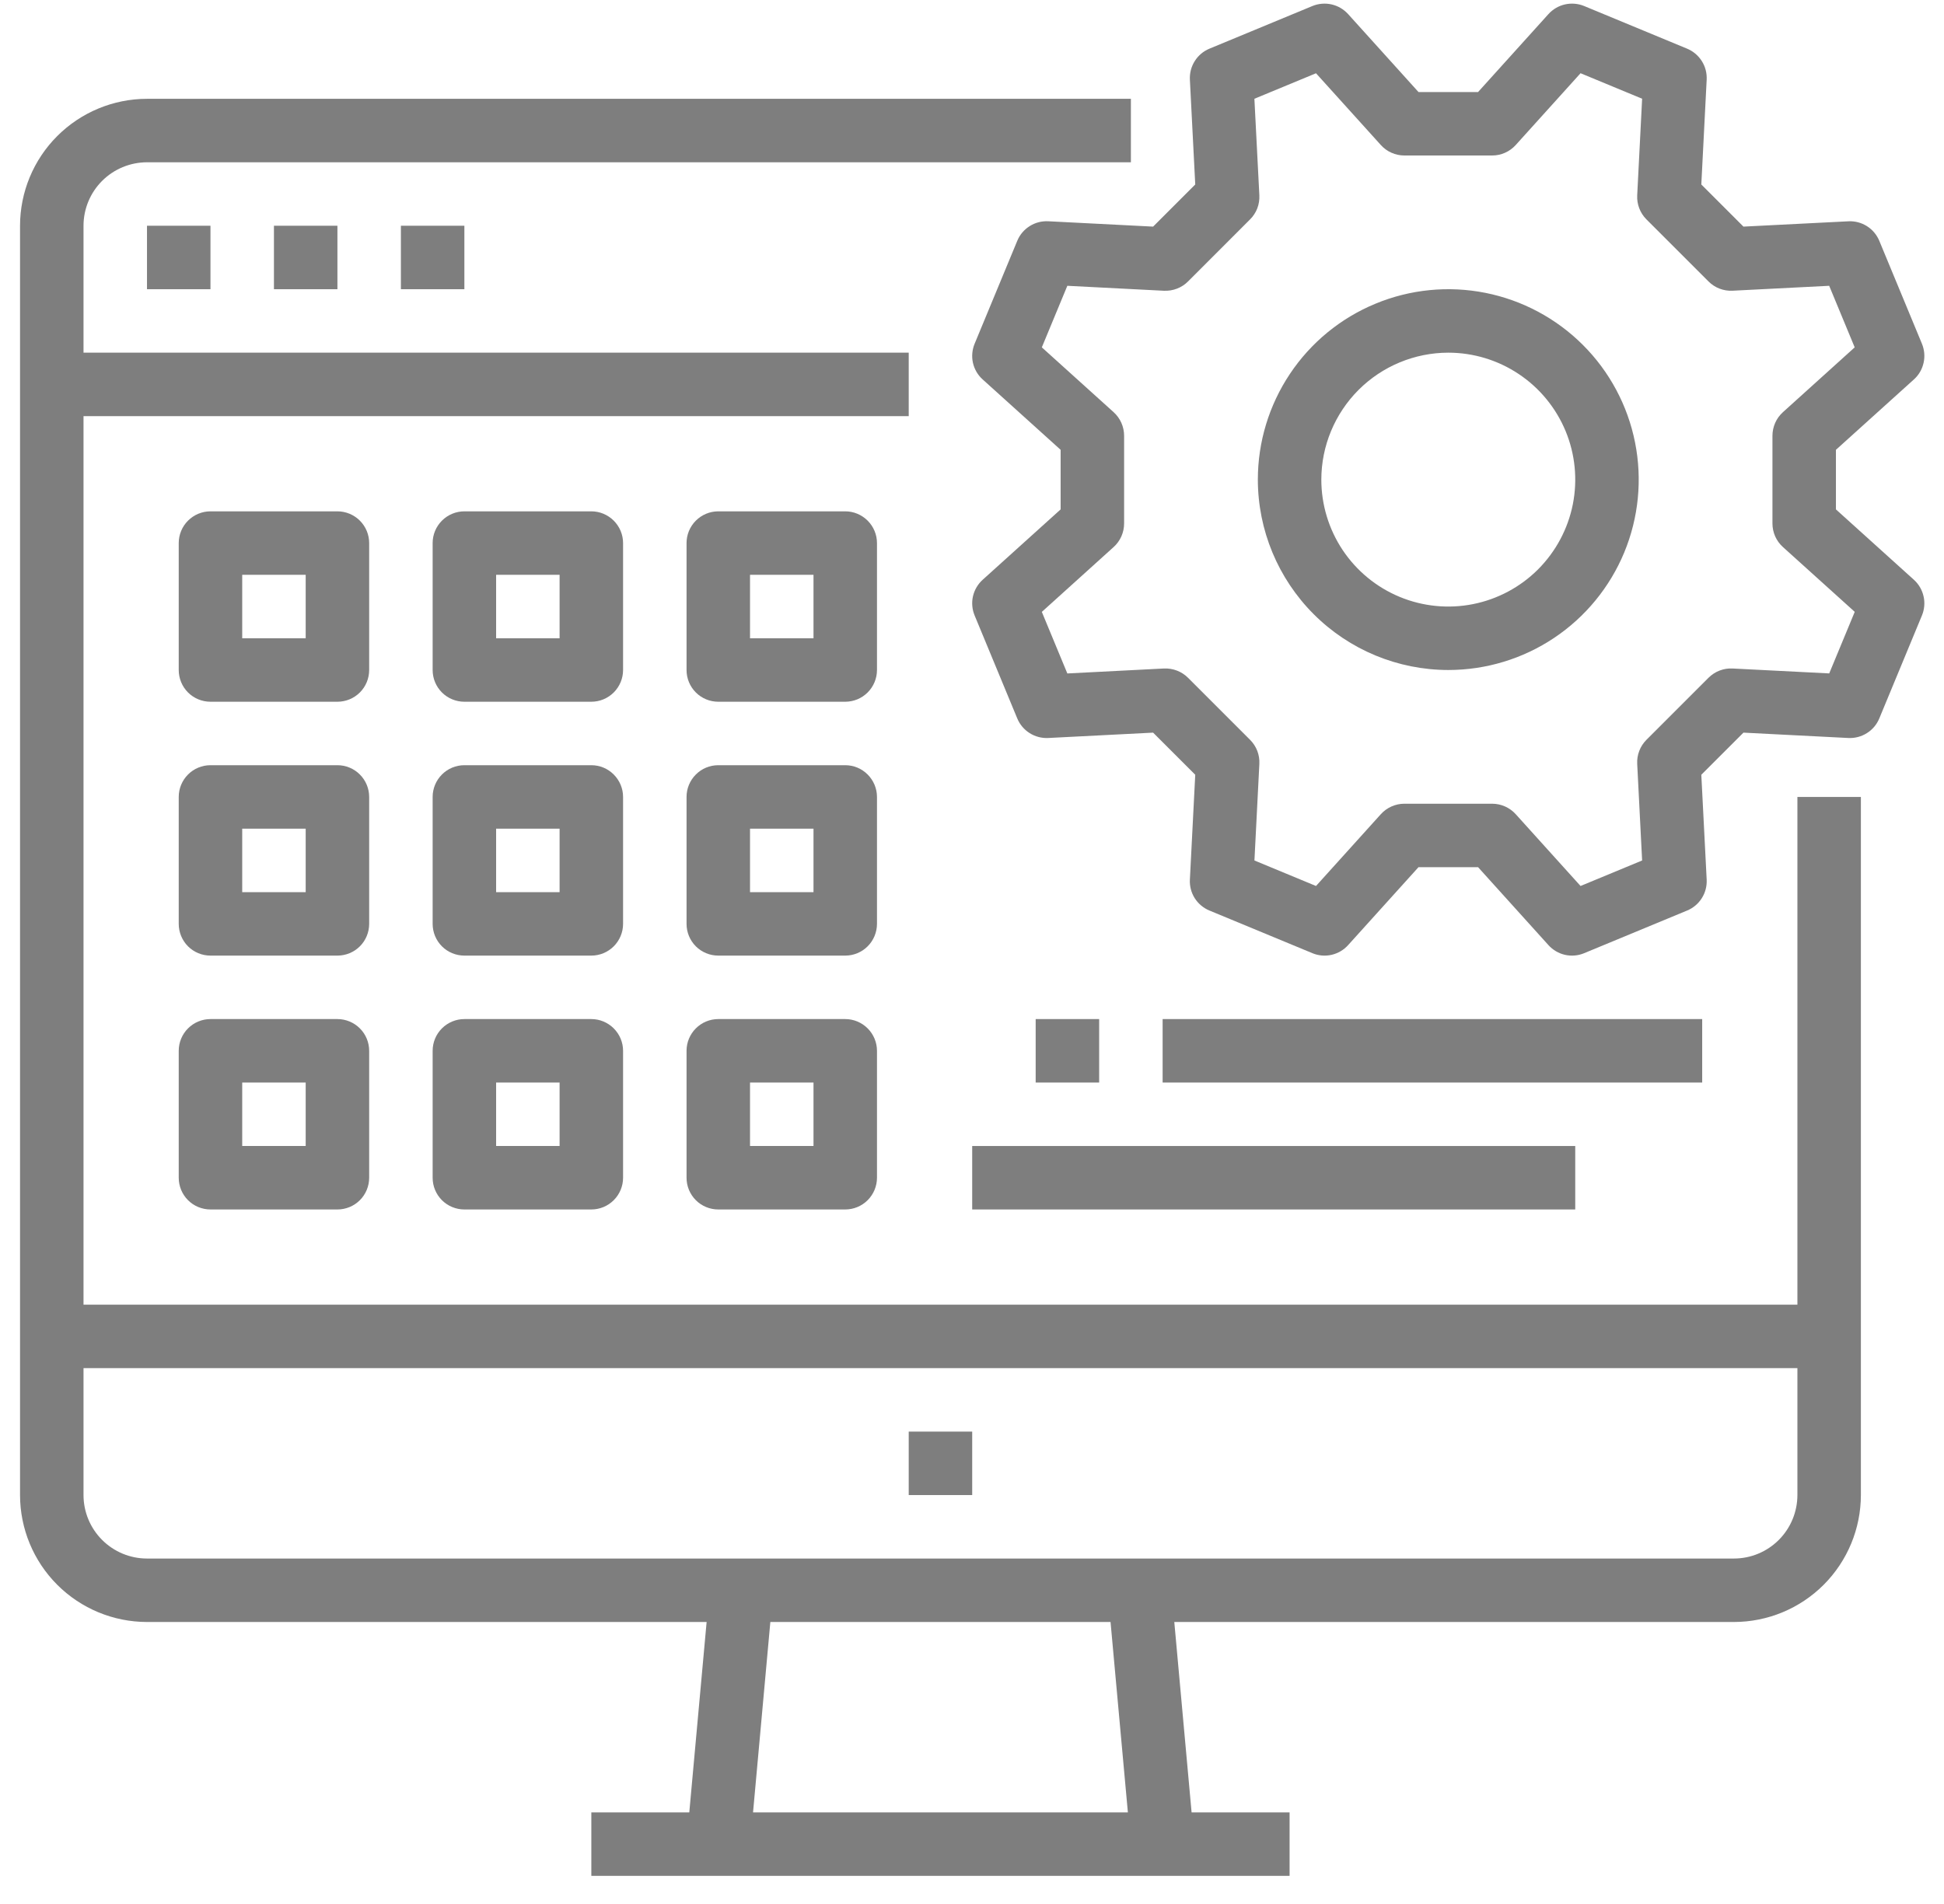 <svg width="49" height="48" viewBox="0 0 49 48" fill="none" xmlns="http://www.w3.org/2000/svg">
<path d="M3.705 5.691H5.305V7.291H3.705V5.691Z" fill="#7E7E7E"/>
<path d="M6.905 5.691H8.505V7.291H6.905V5.691Z" fill="#7E7E7E"/>
<path d="M10.105 5.691H11.705V7.291H10.105V5.691Z" fill="#7E7E7E"/>
<path d="M3.705 40.891H17.811L17.374 45.691H14.905V47.291H32.505V45.691H30.035L29.599 40.891H43.705C44.553 40.89 45.367 40.553 45.967 39.953C46.566 39.353 46.904 38.54 46.905 37.691V20.091H45.305V32.891H2.105V10.491H22.905V8.891H2.105V5.691C2.105 5.267 2.274 4.86 2.574 4.56C2.874 4.26 3.281 4.092 3.705 4.091H28.505V2.491H3.705C2.856 2.492 2.043 2.83 1.443 3.43C0.843 4.029 0.506 4.843 0.505 5.691V37.691C0.506 38.54 0.843 39.353 1.443 39.953C2.043 40.553 2.856 40.89 3.705 40.891ZM28.429 45.691H18.981L19.417 40.891H27.992L28.429 45.691ZM45.305 34.491V37.691C45.304 38.115 45.136 38.522 44.836 38.822C44.536 39.122 44.129 39.291 43.705 39.291H3.705C3.281 39.291 2.874 39.122 2.574 38.822C2.274 38.522 2.105 38.115 2.105 37.691V34.491H45.305Z" fill="#7E7E7E"/>
<path d="M22.905 36.091H24.505V37.691H22.905V36.091Z" fill="#7E7E7E"/>
<path d="M36.505 16.891C37.454 16.891 38.383 16.61 39.172 16.082C39.961 15.555 40.576 14.805 40.94 13.928C41.303 13.051 41.398 12.086 41.213 11.155C41.028 10.224 40.571 9.368 39.899 8.697C39.228 8.026 38.373 7.569 37.441 7.383C36.51 7.198 35.545 7.293 34.668 7.657C33.791 8.02 33.041 8.635 32.514 9.425C31.987 10.214 31.705 11.142 31.705 12.091C31.706 13.364 32.213 14.584 33.113 15.484C34.012 16.384 35.233 16.89 36.505 16.891ZM36.505 8.891C37.138 8.891 37.757 9.079 38.283 9.431C38.809 9.782 39.219 10.282 39.462 10.867C39.704 11.451 39.767 12.095 39.644 12.716C39.52 13.336 39.215 13.906 38.768 14.354C38.32 14.802 37.75 15.106 37.129 15.23C36.509 15.353 35.865 15.29 35.281 15.048C34.696 14.806 34.196 14.395 33.844 13.869C33.493 13.343 33.305 12.724 33.305 12.091C33.306 11.243 33.644 10.43 34.243 9.83C34.843 9.23 35.657 8.892 36.505 8.891Z" fill="#7E7E7E"/>
<path d="M26.421 5.578C26.256 5.57 26.092 5.612 25.953 5.701C25.813 5.789 25.704 5.918 25.641 6.071L24.566 8.666C24.503 8.819 24.488 8.987 24.524 9.149C24.561 9.31 24.646 9.456 24.769 9.566L26.734 11.34V12.842L24.769 14.616C24.646 14.727 24.561 14.873 24.524 15.034C24.488 15.195 24.503 15.364 24.566 15.516L25.641 18.112C25.704 18.264 25.813 18.394 25.953 18.482C26.092 18.57 26.256 18.613 26.421 18.605L29.065 18.47L30.127 19.532L29.992 22.175C29.983 22.34 30.026 22.504 30.114 22.644C30.203 22.783 30.332 22.892 30.485 22.955L33.08 24.03C33.233 24.094 33.401 24.108 33.562 24.072C33.723 24.035 33.869 23.95 33.98 23.827L35.754 21.862H37.256L39.03 23.827C39.141 23.95 39.286 24.035 39.448 24.072C39.609 24.108 39.777 24.094 39.93 24.03L42.525 22.955C42.678 22.892 42.807 22.783 42.895 22.644C42.984 22.504 43.026 22.34 43.018 22.175L42.883 19.532L43.945 18.47L46.589 18.605C46.754 18.613 46.918 18.57 47.057 18.482C47.197 18.394 47.306 18.265 47.369 18.112L48.444 15.516C48.507 15.364 48.522 15.195 48.485 15.034C48.449 14.873 48.364 14.727 48.241 14.616L46.276 12.842V11.34L48.241 9.566C48.364 9.456 48.449 9.31 48.485 9.149C48.522 8.987 48.507 8.819 48.444 8.666L47.369 6.071C47.306 5.919 47.197 5.789 47.057 5.701C46.917 5.613 46.754 5.57 46.589 5.579L43.945 5.713L42.883 4.651L43.018 2.007C43.026 1.842 42.984 1.679 42.895 1.539C42.807 1.4 42.678 1.291 42.525 1.227L39.93 0.152C39.777 0.089 39.609 0.075 39.448 0.111C39.286 0.147 39.141 0.233 39.03 0.355L37.256 2.32H35.754L33.98 0.355C33.869 0.233 33.723 0.147 33.562 0.111C33.401 0.075 33.233 0.089 33.08 0.152L30.485 1.227C30.332 1.29 30.203 1.399 30.115 1.539C30.026 1.679 29.984 1.842 29.992 2.007L30.127 4.651L29.065 5.713L26.421 5.578ZM29.945 7.096L31.509 5.531C31.589 5.452 31.65 5.357 31.691 5.253C31.731 5.148 31.748 5.037 31.743 4.925L31.618 2.49L33.171 1.847L34.805 3.656C34.88 3.739 34.971 3.806 35.074 3.851C35.176 3.897 35.287 3.92 35.399 3.92H37.612C37.724 3.92 37.834 3.897 37.936 3.851C38.038 3.806 38.13 3.739 38.205 3.656L39.839 1.846L41.391 2.489L41.267 4.924C41.261 5.036 41.279 5.148 41.319 5.252C41.359 5.357 41.421 5.452 41.5 5.531L43.065 7.096C43.144 7.175 43.239 7.237 43.343 7.277C43.448 7.317 43.56 7.335 43.671 7.329L46.106 7.205L46.749 8.757L44.94 10.391C44.857 10.466 44.79 10.558 44.745 10.66C44.7 10.762 44.676 10.873 44.676 10.985V13.198C44.676 13.31 44.7 13.421 44.745 13.523C44.791 13.625 44.857 13.716 44.94 13.791L46.75 15.425L46.107 16.977L43.672 16.853C43.56 16.847 43.448 16.865 43.344 16.905C43.239 16.945 43.145 17.007 43.065 17.086L41.5 18.651C41.421 18.73 41.359 18.825 41.319 18.93C41.279 19.034 41.261 19.146 41.267 19.258L41.391 21.693L39.839 22.336L38.205 20.526C38.13 20.443 38.038 20.377 37.936 20.331C37.834 20.286 37.723 20.262 37.611 20.262H35.398C35.286 20.262 35.176 20.286 35.074 20.331C34.971 20.377 34.88 20.443 34.805 20.526L33.171 22.336L31.619 21.693L31.743 19.258C31.749 19.146 31.731 19.035 31.691 18.93C31.651 18.826 31.589 18.731 31.51 18.652L29.945 17.087C29.866 17.008 29.771 16.946 29.666 16.906C29.562 16.866 29.45 16.848 29.338 16.853L26.903 16.978L26.26 15.426L28.07 13.791C28.153 13.716 28.219 13.625 28.265 13.522C28.31 13.42 28.334 13.309 28.334 13.197V10.985C28.334 10.873 28.31 10.762 28.265 10.66C28.219 10.558 28.153 10.466 28.07 10.391L26.26 8.757L26.903 7.205L29.338 7.33C29.45 7.335 29.562 7.317 29.666 7.277C29.771 7.237 29.866 7.175 29.945 7.096Z" fill="#7E7E7E"/>
<path d="M9.305 13.691C9.305 13.479 9.221 13.276 9.071 13.126C8.921 12.976 8.717 12.891 8.505 12.891H5.305C5.093 12.891 4.889 12.976 4.739 13.126C4.589 13.276 4.505 13.479 4.505 13.691V16.891C4.505 17.104 4.589 17.307 4.739 17.457C4.889 17.607 5.093 17.691 5.305 17.691H8.505C8.717 17.691 8.921 17.607 9.071 17.457C9.221 17.307 9.305 17.104 9.305 16.891V13.691ZM7.705 16.091H6.105V14.491H7.705V16.091Z" fill="#7E7E7E"/>
<path d="M15.705 13.691C15.705 13.479 15.62 13.276 15.47 13.126C15.32 12.976 15.117 12.891 14.905 12.891H11.705C11.493 12.891 11.289 12.976 11.139 13.126C10.989 13.276 10.905 13.479 10.905 13.691V16.891C10.905 17.104 10.989 17.307 11.139 17.457C11.289 17.607 11.493 17.691 11.705 17.691H14.905C15.117 17.691 15.32 17.607 15.47 17.457C15.62 17.307 15.705 17.104 15.705 16.891V13.691ZM14.105 16.091H12.505V14.491H14.105V16.091Z" fill="#7E7E7E"/>
<path d="M22.105 13.691C22.105 13.479 22.02 13.276 21.87 13.126C21.72 12.976 21.517 12.891 21.305 12.891H18.105C17.892 12.891 17.689 12.976 17.539 13.126C17.389 13.276 17.305 13.479 17.305 13.691V16.891C17.305 17.104 17.389 17.307 17.539 17.457C17.689 17.607 17.892 17.691 18.105 17.691H21.305C21.517 17.691 21.72 17.607 21.87 17.457C22.02 17.307 22.105 17.104 22.105 16.891V13.691ZM20.505 16.091H18.905V14.491H20.505V16.091Z" fill="#7E7E7E"/>
<path d="M9.305 20.091C9.305 19.879 9.221 19.676 9.071 19.526C8.921 19.375 8.717 19.291 8.505 19.291H5.305C5.093 19.291 4.889 19.375 4.739 19.526C4.589 19.676 4.505 19.879 4.505 20.091V23.291C4.505 23.503 4.589 23.707 4.739 23.857C4.889 24.007 5.093 24.091 5.305 24.091H8.505C8.717 24.091 8.921 24.007 9.071 23.857C9.221 23.707 9.305 23.503 9.305 23.291V20.091ZM7.705 22.491H6.105V20.891H7.705V22.491Z" fill="#7E7E7E"/>
<path d="M15.705 20.091C15.705 19.879 15.62 19.676 15.47 19.526C15.32 19.375 15.117 19.291 14.905 19.291H11.705C11.493 19.291 11.289 19.375 11.139 19.526C10.989 19.676 10.905 19.879 10.905 20.091V23.291C10.905 23.503 10.989 23.707 11.139 23.857C11.289 24.007 11.493 24.091 11.705 24.091H14.905C15.117 24.091 15.32 24.007 15.47 23.857C15.62 23.707 15.705 23.503 15.705 23.291V20.091ZM14.105 22.491H12.505V20.891H14.105V22.491Z" fill="#7E7E7E"/>
<path d="M22.105 20.091C22.105 19.879 22.02 19.676 21.87 19.526C21.72 19.375 21.517 19.291 21.305 19.291H18.105C17.892 19.291 17.689 19.375 17.539 19.526C17.389 19.676 17.305 19.879 17.305 20.091V23.291C17.305 23.503 17.389 23.707 17.539 23.857C17.689 24.007 17.892 24.091 18.105 24.091H21.305C21.517 24.091 21.72 24.007 21.87 23.857C22.02 23.707 22.105 23.503 22.105 23.291V20.091ZM20.505 22.491H18.905V20.891H20.505V22.491Z" fill="#7E7E7E"/>
<path d="M8.505 25.691H5.305C5.093 25.691 4.889 25.776 4.739 25.926C4.589 26.076 4.505 26.279 4.505 26.491V29.691C4.505 29.904 4.589 30.107 4.739 30.257C4.889 30.407 5.093 30.491 5.305 30.491H8.505C8.717 30.491 8.921 30.407 9.071 30.257C9.221 30.107 9.305 29.904 9.305 29.691V26.491C9.305 26.279 9.221 26.076 9.071 25.926C8.921 25.776 8.717 25.691 8.505 25.691ZM7.705 28.891H6.105V27.291H7.705V28.891Z" fill="#7E7E7E"/>
<path d="M14.905 25.691H11.705C11.493 25.691 11.289 25.776 11.139 25.926C10.989 26.076 10.905 26.279 10.905 26.491V29.691C10.905 29.904 10.989 30.107 11.139 30.257C11.289 30.407 11.493 30.491 11.705 30.491H14.905C15.117 30.491 15.32 30.407 15.47 30.257C15.62 30.107 15.705 29.904 15.705 29.691V26.491C15.705 26.279 15.62 26.076 15.47 25.926C15.32 25.776 15.117 25.691 14.905 25.691ZM14.105 28.891H12.505V27.291H14.105V28.891Z" fill="#7E7E7E"/>
<path d="M21.305 25.691H18.105C17.892 25.691 17.689 25.776 17.539 25.926C17.389 26.076 17.305 26.279 17.305 26.491V29.691C17.305 29.904 17.389 30.107 17.539 30.257C17.689 30.407 17.892 30.491 18.105 30.491H21.305C21.517 30.491 21.72 30.407 21.87 30.257C22.02 30.107 22.105 29.904 22.105 29.691V26.491C22.105 26.279 22.02 26.076 21.87 25.926C21.72 25.776 21.517 25.691 21.305 25.691ZM20.505 28.891H18.905V27.291H20.505V28.891Z" fill="#7E7E7E"/>
<path d="M26.105 25.691H27.705V27.291H26.105V25.691Z" fill="#7E7E7E"/>
<path d="M29.305 25.691H42.905V27.291H29.305V25.691Z" fill="#7E7E7E"/>
<path d="M24.505 28.891H39.705V30.491H24.505V28.891Z" fill="#7E7E7E"/>
</svg>
